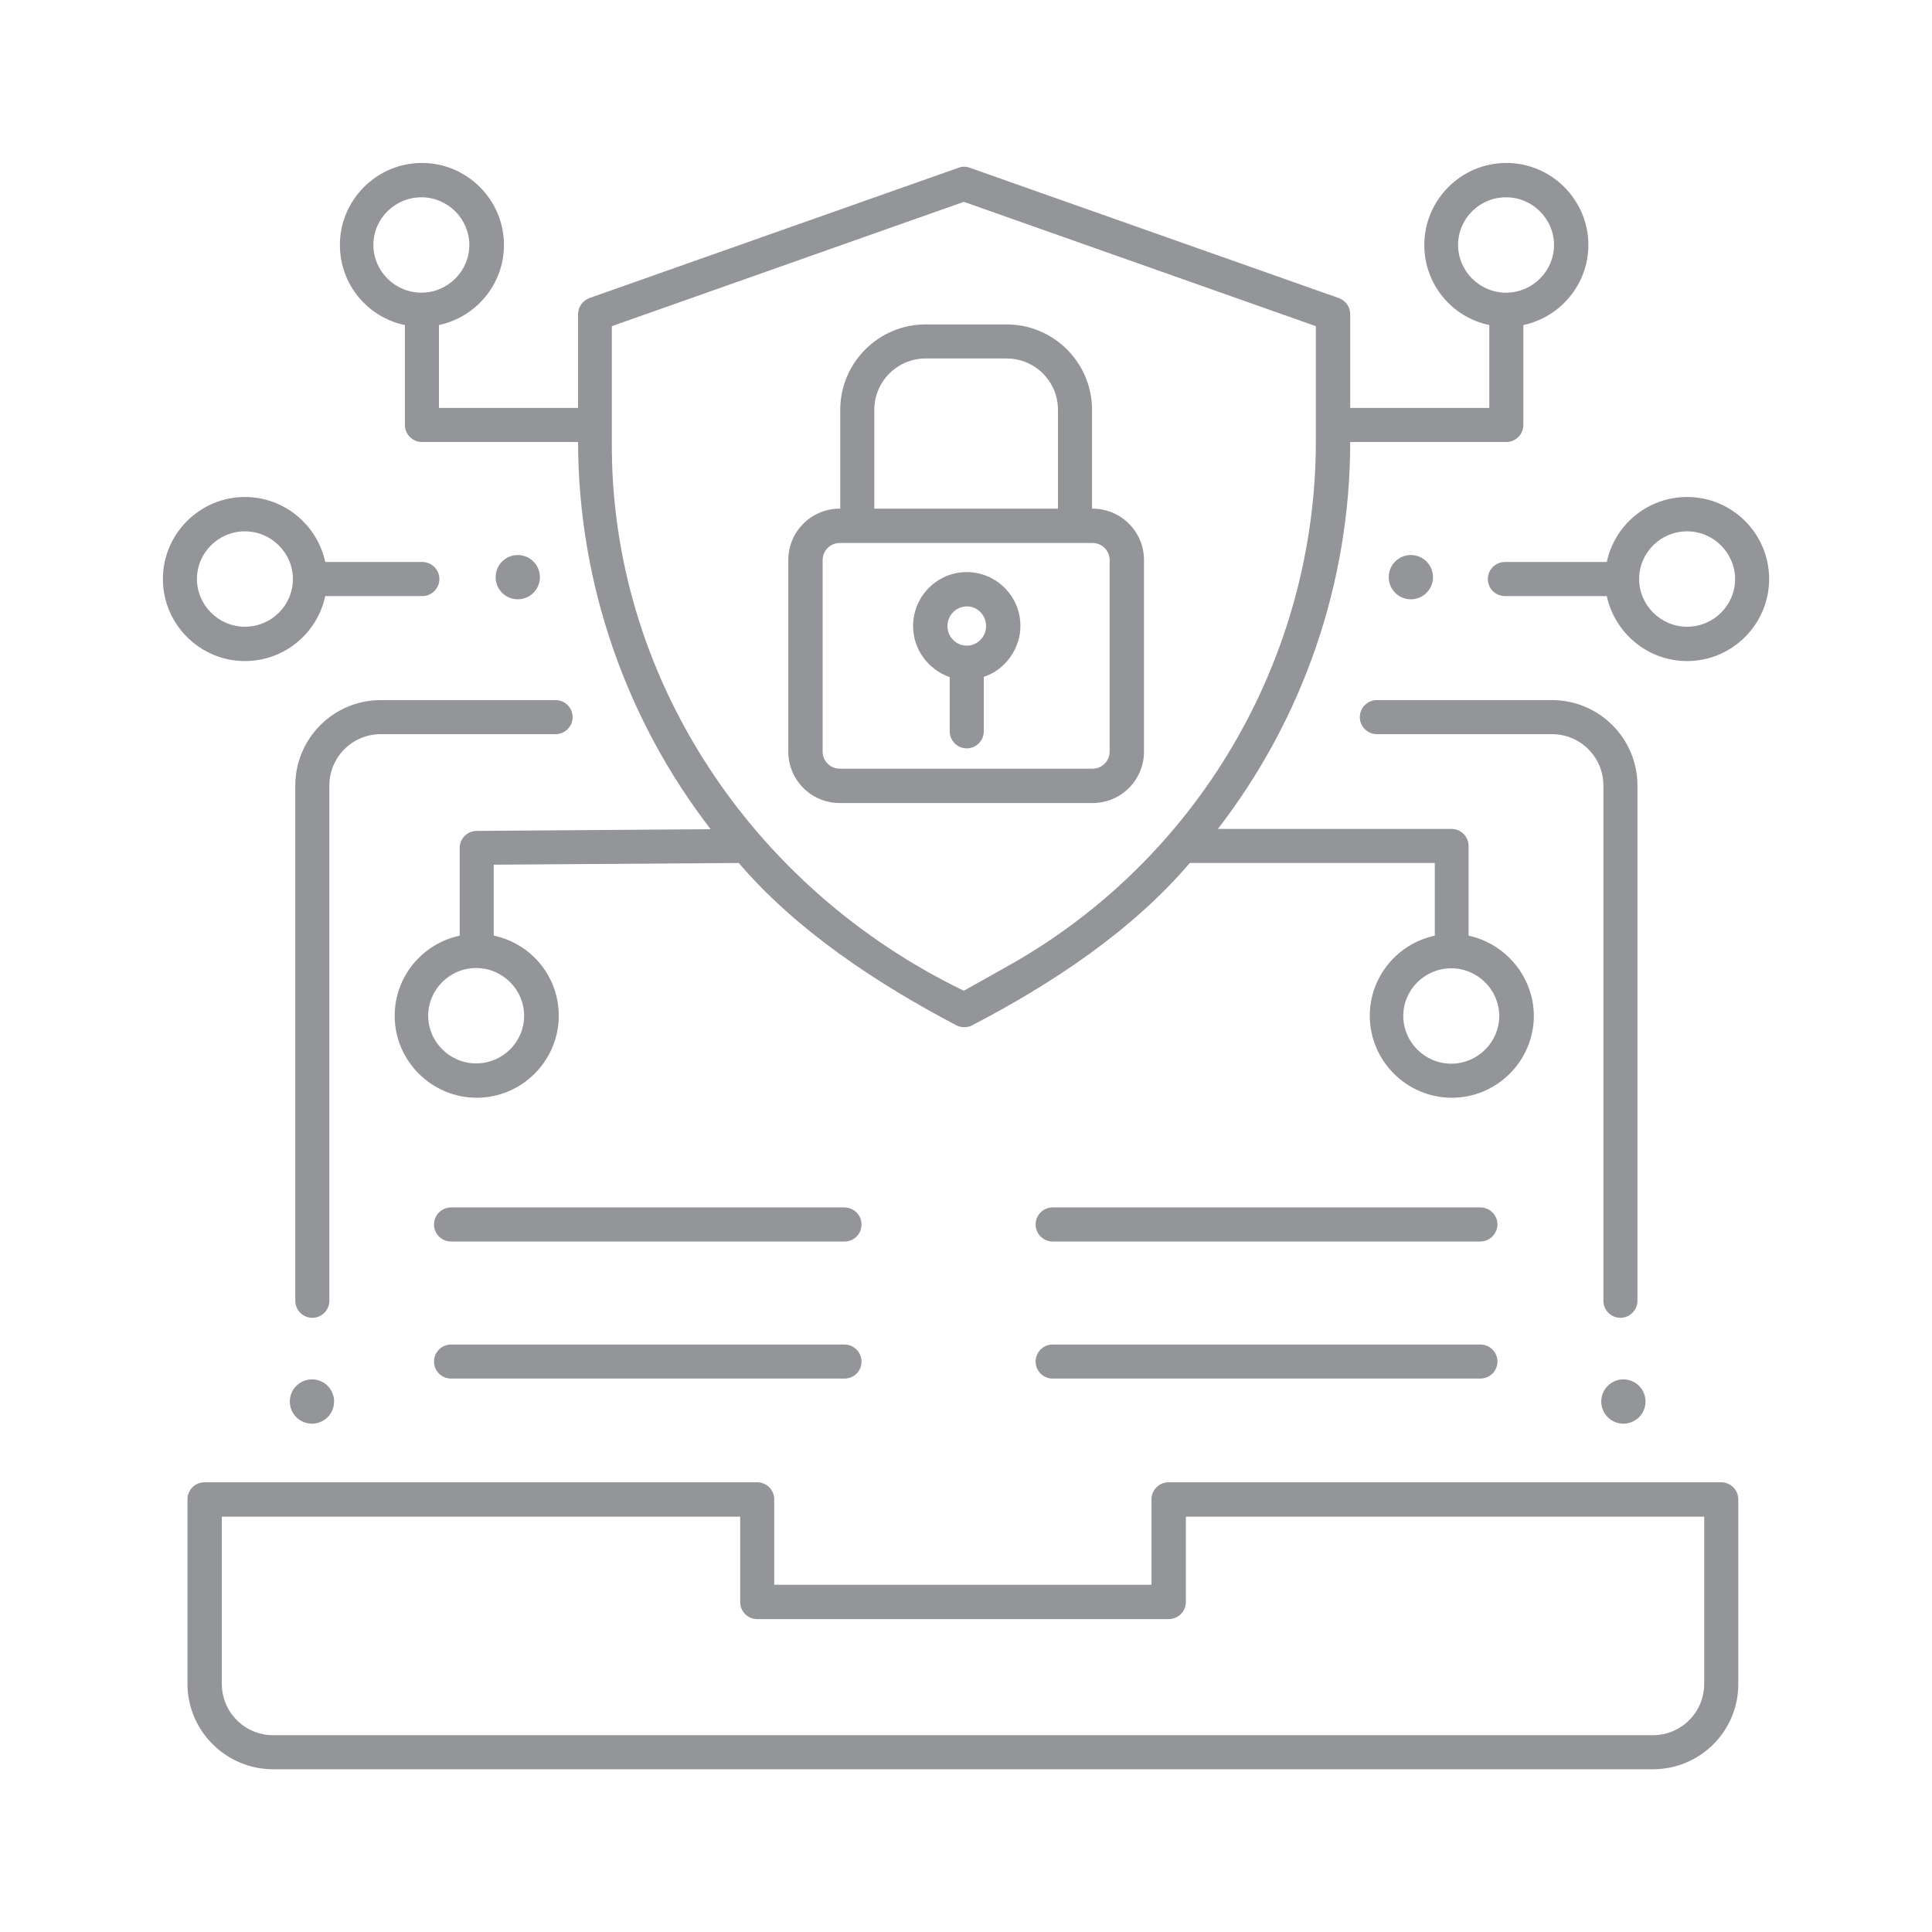 <?xml version="1.0" encoding="UTF-8" standalone="no" ?>
<!DOCTYPE svg PUBLIC "-//W3C//DTD SVG 1.1//EN" "http://www.w3.org/Graphics/SVG/1.1/DTD/svg11.dtd">
<svg xmlns="http://www.w3.org/2000/svg" xmlns:xlink="http://www.w3.org/1999/xlink" version="1.1" width="150" height="150" viewBox="0 0 150 150" xml:space="preserve">
<desc>Created with Fabric.js 4.2.0</desc>
<defs>
</defs>
<rect x="0" y="0" width="100%" height="100%" fill="transparent"></rect>
<g transform="matrix(1 0 0 1 75 75)" id="41834118-5462-46a0-b16e-997f6bdd49b3"  >
<rect style="stroke: none; stroke-width: 1; stroke-dasharray: none; stroke-linecap: butt; stroke-dashoffset: 0; stroke-linejoin: miter; stroke-miterlimit: 4; fill: rgb(255,255,255); fill-rule: nonzero; opacity: 1; visibility: hidden;" vector-effect="non-scaling-stroke"  x="-75" y="-75" rx="0" ry="0" width="150" height="150" />
</g>
<g transform="matrix(Infinity NaN NaN Infinity 0 0)" id="da3f1fd6-3a17-4dd2-868b-7dc15ebd074c"  >
</g>
<g transform="matrix(2.9 0 0 2.9 75 75)"  >
<g style="" vector-effect="non-scaling-stroke"   >
		<g transform="matrix(0.76 0 0 0.76 -0.08 17.66)"  >
<path style="stroke: none; stroke-width: 1; stroke-dasharray: none; stroke-linecap: butt; stroke-dashoffset: 0; stroke-linejoin: miter; stroke-miterlimit: 4; fill: rgb(147,149,152); fill-rule: nonzero; opacity: 1;" vector-effect="non-scaling-stroke"  transform=" translate(-90.03, -71.07)" d="M 114.33 76.13 L 65.73 76.13 C 64.07 76.13 62.71 74.78 62.71 73.12 L 62.71 66.62 C 62.71 66.29 62.98 66.02 63.31 66.02 L 82.78 66.02 C 83.11 66.02 83.38 66.29 83.38 66.62 L 83.38 69.63 L 96.67 69.63 L 96.67 66.62 C 96.67 66.29 96.94 66.02 97.27 66.02 L 116.74 66.02 C 117.07 66.02 117.34 66.29 117.34 66.62 L 117.34 73.12 C 117.35 74.78 116 76.13 114.33 76.13 z M 63.92 67.23 L 63.92 73.12 C 63.92 74.12 64.73 74.93 65.73 74.93 L 114.33 74.93 C 115.33 74.93 116.14 74.12 116.14 73.12 L 116.14 67.23 L 97.88 67.23 L 97.88 70.24 C 97.88 70.57 97.61 70.84 97.28 70.84 L 82.78 70.84 C 82.45 70.84 82.18 70.57 82.18 70.24 L 82.18 67.23 L 63.92 67.23 z" stroke-linecap="round" />
</g>
		<g transform="matrix(0.76 0 0 0.76 -0.05 -8.99)"  >
<path style="stroke: none; stroke-width: 1; stroke-dasharray: none; stroke-linecap: butt; stroke-dashoffset: 0; stroke-linejoin: miter; stroke-miterlimit: 4; fill: rgb(147,149,152); fill-rule: nonzero; opacity: 1;" vector-effect="non-scaling-stroke"  transform=" translate(-90.04, -36.24)" d="M 107.81 47 L 107.81 43.84 C 107.81 43.51 107.54 43.24 107.21 43.24 L 98.98 43.24 C 101.95 39.39 103.64 34.62 103.64 29.61 L 109.14 29.61 C 109.47 29.61 109.74 29.34 109.74 29.01 L 109.74 25.49 C 111.05 25.21 112.03 24.05 112.03 22.67 C 112.03 21.08 110.73 19.78 109.14 19.78 C 107.55 19.78 106.25 21.08 106.25 22.67 C 106.25 24.06 107.23 25.22 108.54 25.49 L 108.54 28.41 L 103.64 28.41 L 103.64 25.11 C 103.64 24.85 103.48 24.63 103.24 24.54 L 90.24 19.95 C 90.11 19.9 89.97 19.9 89.84 19.95 L 76.84 24.54 C 76.6 24.63 76.44 24.85 76.44 25.11 L 76.44 28.41 L 71.54 28.41 L 71.54 25.49 C 72.85 25.21 73.83 24.05 73.83 22.67 C 73.83 21.08 72.53 19.78 70.94 19.78 C 69.35 19.78 68.05 21.08 68.05 22.67 C 68.05 24.06 69.03 25.22 70.34 25.49 L 70.34 29.01 C 70.34 29.34 70.61 29.61 70.94 29.61 L 76.44 29.61 C 76.45 34.62 78.14 39.4 81.11 43.25 L 72.87 43.31 C 72.54 43.31 72.27 43.58 72.27 43.91 L 72.27 47 C 70.96 47.28 69.98 48.44 69.98 49.82 C 69.98 51.41 71.28 52.71 72.87 52.71 C 74.46 52.71 75.76 51.41 75.76 49.82 C 75.76 48.43 74.78 47.27 73.47 47 L 73.47 44.5 L 82.1 44.44 C 84.14 46.82 86.94 48.67 89.75 50.15 C 89.93 50.25 90.16 50.25 90.34 50.15 C 93.16 48.68 95.95 46.83 97.99 44.44 L 106.62 44.44 L 106.62 47 C 105.31 47.28 104.33 48.44 104.33 49.82 C 104.33 51.41 105.63 52.71 107.22 52.71 C 108.81 52.71 110.11 51.41 110.11 49.82 C 110.1 48.44 109.11 47.28 107.81 47 z M 107.44 22.67 C 107.44 21.74 108.2 20.99 109.13 20.99 C 110.06 20.99 110.82 21.75 110.82 22.67 C 110.82 23.59 110.06 24.35 109.13 24.35 C 108.2 24.35 107.44 23.59 107.44 22.67 z M 69.23 22.67 C 69.23 21.74 69.99 20.99 70.92 20.99 C 71.85 20.99 72.61 21.75 72.61 22.67 C 72.61 23.59 71.85 24.35 70.92 24.35 C 69.99 24.35 69.23 23.59 69.23 22.67 z M 74.54 49.82 C 74.54 50.75 73.78 51.5 72.85 51.5 C 71.92 51.5 71.16 50.74 71.16 49.82 C 71.16 48.9 71.92 48.14 72.85 48.14 C 73.78 48.14 74.54 48.9 74.54 49.82 z M 91.6 48.06 L 90.03 48.94 C 82.59 45.35 77.57 37.9 77.63 29.58 L 77.63 25.53 L 90.03 21.15 L 102.43 25.53 L 102.43 29.58 C 102.43 37.23 98.28 44.31 91.6 48.06 z M 107.2 51.51 C 106.27 51.51 105.51 50.75 105.51 49.83 C 105.51 48.9 106.27 48.15 107.2 48.15 C 108.13 48.15 108.89 48.91 108.89 49.83 C 108.89 50.75 108.13 51.51 107.2 51.51 z" stroke-linecap="round" />
</g>
		<g transform="matrix(0.76 0 0 0.76 17.74 -10.36)"  >
<path style="stroke: none; stroke-width: 1; stroke-dasharray: none; stroke-linecap: butt; stroke-dashoffset: 0; stroke-linejoin: miter; stroke-miterlimit: 4; fill: rgb(147,149,152); fill-rule: nonzero; opacity: 1;" vector-effect="non-scaling-stroke"  transform=" translate(-113.25, -34.38)" d="M 115.31 31.49 C 113.92 31.49 112.76 32.47 112.48 33.78 L 108.89 33.78 C 108.56 33.78 108.29 34.05 108.29 34.38 C 108.29 34.71 108.56 34.98 108.89 34.98 L 112.48 34.98 C 112.76 36.28 113.92 37.27 115.31 37.27 C 116.9 37.27 118.2 35.97 118.2 34.38 C 118.2 32.79 116.91 31.49 115.31 31.49 z M 115.31 36.06 C 114.38 36.06 113.62 35.3 113.62 34.38 C 113.62 33.45 114.38 32.7 115.31 32.7 C 116.24 32.7 117 33.46 117 34.38 C 117 35.31 116.24 36.06 115.31 36.06 z" stroke-linecap="round" />
</g>
		<g transform="matrix(0.76 0 0 0.76 -17.8 -10.36)"  >
<path style="stroke: none; stroke-width: 1; stroke-dasharray: none; stroke-linecap: butt; stroke-dashoffset: 0; stroke-linejoin: miter; stroke-miterlimit: 4; fill: rgb(147,149,152); fill-rule: nonzero; opacity: 1;" vector-effect="non-scaling-stroke"  transform=" translate(-66.72, -34.38)" d="M 70.99 33.78 L 67.57 33.78 C 67.29 32.48 66.13 31.49 64.74 31.49 C 63.15 31.49 61.85 32.79 61.85 34.38 C 61.85 35.97 63.15 37.27 64.74 37.27 C 66.13 37.27 67.29 36.29 67.57 34.98 L 70.99 34.98 C 71.32 34.98 71.59 34.71 71.59 34.38 C 71.59 34.05 71.32 33.78 70.99 33.78 z M 64.74 36.06 C 63.81 36.06 63.05 35.3 63.05 34.38 C 63.05 33.45 63.81 32.7 64.74 32.7 C 65.67 32.7 66.43 33.46 66.43 34.38 C 66.43 35.31 65.67 36.06 64.74 36.06 z" stroke-linecap="round" />
</g>
		<g transform="matrix(0.76 0 0 0.76 14.26 1.15)"  >
<path style="stroke: none; stroke-width: 1; stroke-dasharray: none; stroke-linecap: butt; stroke-dashoffset: 0; stroke-linejoin: miter; stroke-miterlimit: 4; fill: rgb(147,149,152); fill-rule: nonzero; opacity: 1;" vector-effect="non-scaling-stroke"  transform=" translate(-108.69, -49.48)" d="M 112.98 60.36 C 112.65 60.36 112.38 60.09 112.38 59.76 L 112.38 41.61 C 112.38 40.61 111.57 39.8 110.57 39.8 L 104.4 39.8 C 104.07 39.8 103.8 39.53 103.8 39.2 C 103.8 38.87 104.07 38.6 104.4 38.6 L 110.57 38.6 C 112.23 38.6 113.58 39.95 113.58 41.61 L 113.58 59.76 C 113.58 60.09 113.31 60.36 112.98 60.36 z" stroke-linecap="round" />
</g>
		<g transform="matrix(0.76 0 0 0.76 -14.24 1.15)"  >
<path style="stroke: none; stroke-width: 1; stroke-dasharray: none; stroke-linecap: butt; stroke-dashoffset: 0; stroke-linejoin: miter; stroke-miterlimit: 4; fill: rgb(147,149,152); fill-rule: nonzero; opacity: 1;" vector-effect="non-scaling-stroke"  transform=" translate(-71.38, -49.48)" d="M 67.09 60.36 C 66.76 60.36 66.49 60.09 66.49 59.76 L 66.49 41.61 C 66.49 39.95 67.84 38.6 69.5 38.6 L 75.66 38.6 C 75.99 38.6 76.26 38.87 76.26 39.2 C 76.26 39.53 75.99 39.8 75.66 39.8 L 69.5 39.8 C 68.5 39.8 67.69 40.61 67.69 41.61 L 67.69 59.76 C 67.69 60.09 67.42 60.36 67.09 60.36 z" stroke-linecap="round" />
</g>
		<g transform="matrix(0.76 0 0 0.76 0 -10.77)"  >
<path style="stroke: none; stroke-width: 1; stroke-dasharray: none; stroke-linecap: butt; stroke-dashoffset: 0; stroke-linejoin: miter; stroke-miterlimit: 4; fill: rgb(147,149,152); fill-rule: nonzero; opacity: 1;" vector-effect="non-scaling-stroke"  transform=" translate(-90.02, -33.87)" d="M 94.48 31.93 L 94.46 31.93 L 94.46 28.45 C 94.46 26.79 93.11 25.44 91.45 25.44 L 88.6 25.44 C 86.94 25.44 85.59 26.79 85.59 28.45 L 85.59 31.93 L 85.57 31.93 C 84.57 31.93 83.76 32.74 83.76 33.74 L 83.76 40.49 C 83.76 41.49 84.57 42.3 85.57 42.3 L 94.48 42.3 C 95.48 42.3 96.29 41.49 96.29 40.49 L 96.29 33.74 C 96.29 32.74 95.48 31.93 94.48 31.93 z M 86.79 28.45 C 86.79 27.45 87.6 26.64 88.6 26.64 L 91.45 26.64 C 92.45 26.64 93.26 27.45 93.26 28.45 L 93.26 31.93 L 86.79 31.93 L 86.79 28.45 z M 95.08 40.49 C 95.08 40.82 94.81 41.09 94.48 41.09 L 85.57 41.09 C 85.24 41.09 84.97 40.82 84.97 40.49 L 84.97 33.74 C 84.97 33.41 85.24 33.14 85.57 33.14 L 94.48 33.14 C 94.81 33.14 95.08 33.41 95.08 33.74 L 95.08 40.49 z" stroke-linecap="round" />
</g>
		<g transform="matrix(0.76 0 0 0.76 0.02 -8.19)"  >
<path style="stroke: none; stroke-width: 1; stroke-dasharray: none; stroke-linecap: butt; stroke-dashoffset: 0; stroke-linejoin: miter; stroke-miterlimit: 4; fill: rgb(147,149,152); fill-rule: nonzero; opacity: 1;" vector-effect="non-scaling-stroke"  transform=" translate(-90.03, -37.21)" d="M 90.03 34.11 C 88.99 34.11 88.14 34.96 88.14 36.01 C 88.14 36.84 88.68 37.55 89.43 37.81 L 89.43 39.72 C 89.43 40.05 89.7 40.32 90.03 40.32 C 90.36 40.32 90.63 40.05 90.63 39.72 L 90.63 37.8 C 91.38 37.56 91.93 36.8 91.92 36 C 91.92 34.96 91.07 34.11 90.03 34.11 z M 90.71 36.01 C 90.72 36.38 90.4 36.71 90.03 36.7 C 89.65 36.7 89.35 36.39 89.35 36.01 C 89.35 35.63 89.66 35.32 90.03 35.32 C 90.4 35.31 90.71 35.62 90.71 36.01 L 90.71 36.01 z" stroke-linecap="round" />
</g>
		<g transform="matrix(0.76 0 0 0.76 8.05 10.59)"  >
<path style="stroke: none; stroke-width: 1; stroke-dasharray: none; stroke-linecap: butt; stroke-dashoffset: 0; stroke-linejoin: miter; stroke-miterlimit: 4; fill: rgb(147,149,152); fill-rule: nonzero; opacity: 1;" vector-effect="non-scaling-stroke"  transform=" translate(-100.59, -61.81)" d="M 108.11 62.41 L 93.05 62.41 C 92.72 62.41 92.45 62.14 92.45 61.81 C 92.45 61.48 92.72 61.21 93.05 61.21 L 108.12 61.21 C 108.45 61.21 108.72 61.48 108.72 61.81 C 108.72 62.14 108.45 62.41 108.11 62.41 z" stroke-linecap="round" />
</g>
		<g transform="matrix(0.76 0 0 0.76 -8.52 10.59)"  >
<path style="stroke: none; stroke-width: 1; stroke-dasharray: none; stroke-linecap: butt; stroke-dashoffset: 0; stroke-linejoin: miter; stroke-miterlimit: 4; fill: rgb(147,149,152); fill-rule: nonzero; opacity: 1;" vector-effect="non-scaling-stroke"  transform=" translate(-78.88, -61.81)" d="M 85.81 62.41 L 71.95 62.41 C 71.62 62.41 71.35 62.14 71.35 61.81 C 71.35 61.48 71.62 61.21 71.95 61.21 L 85.81 61.21 C 86.14 61.21 86.41 61.48 86.41 61.81 C 86.41 62.14 86.15 62.41 85.81 62.41 z" stroke-linecap="round" />
</g>
		<g transform="matrix(0.76 0 0 0.76 8.05 6.92)"  >
<path style="stroke: none; stroke-width: 1; stroke-dasharray: none; stroke-linecap: butt; stroke-dashoffset: 0; stroke-linejoin: miter; stroke-miterlimit: 4; fill: rgb(147,149,152); fill-rule: nonzero; opacity: 1;" vector-effect="non-scaling-stroke"  transform=" translate(-100.59, -57)" d="M 108.11 57.6 L 93.05 57.6 C 92.72 57.6 92.45 57.33 92.45 57 C 92.45 56.67 92.72 56.4 93.05 56.4 L 108.12 56.4 C 108.45 56.4 108.72 56.67 108.72 57 C 108.71 57.33 108.45 57.6 108.11 57.6 z" stroke-linecap="round" />
</g>
		<g transform="matrix(0.76 0 0 0.76 -8.52 6.92)"  >
<path style="stroke: none; stroke-width: 1; stroke-dasharray: none; stroke-linecap: butt; stroke-dashoffset: 0; stroke-linejoin: miter; stroke-miterlimit: 4; fill: rgb(147,149,152); fill-rule: nonzero; opacity: 1;" vector-effect="non-scaling-stroke"  transform=" translate(-78.88, -57)" d="M 85.81 57.6 L 71.95 57.6 C 71.62 57.6 71.35 57.33 71.35 57 C 71.35 56.67 71.62 56.4 71.95 56.4 L 85.81 56.4 C 86.14 56.4 86.41 56.67 86.41 57 C 86.41 57.33 86.15 57.6 85.81 57.6 z" stroke-linecap="round" />
</g>
		<g transform="matrix(0.76 0 0 0.76 -17.51 11.66)"  >
<circle style="stroke: none; stroke-width: 1; stroke-dasharray: none; stroke-linecap: butt; stroke-dashoffset: 0; stroke-linejoin: miter; stroke-miterlimit: 4; fill: rgb(147,149,152); fill-rule: nonzero; opacity: 1;" vector-effect="non-scaling-stroke"  cx="0" cy="0" r="0.78" />
</g>
		<g transform="matrix(0.76 0 0 0.76 17.6 11.66)"  >
<circle style="stroke: none; stroke-width: 1; stroke-dasharray: none; stroke-linecap: butt; stroke-dashoffset: 0; stroke-linejoin: miter; stroke-miterlimit: 4; fill: rgb(147,149,152); fill-rule: nonzero; opacity: 1;" vector-effect="non-scaling-stroke"  cx="0" cy="0" r="0.78" />
</g>
		<g transform="matrix(0.76 0 0 0.76 -12 -10.41)"  >
<circle style="stroke: none; stroke-width: 1; stroke-dasharray: none; stroke-linecap: butt; stroke-dashoffset: 0; stroke-linejoin: miter; stroke-miterlimit: 4; fill: rgb(147,149,152); fill-rule: nonzero; opacity: 1;" vector-effect="non-scaling-stroke"  cx="0" cy="0" r="0.78" />
</g>
		<g transform="matrix(0.76 0 0 0.76 11.91 -10.41)"  >
<circle style="stroke: none; stroke-width: 1; stroke-dasharray: none; stroke-linecap: butt; stroke-dashoffset: 0; stroke-linejoin: miter; stroke-miterlimit: 4; fill: rgb(147,149,152); fill-rule: nonzero; opacity: 1;" vector-effect="non-scaling-stroke"  cx="0" cy="0" r="0.78" />
</g>
</g>
</g>
</svg>